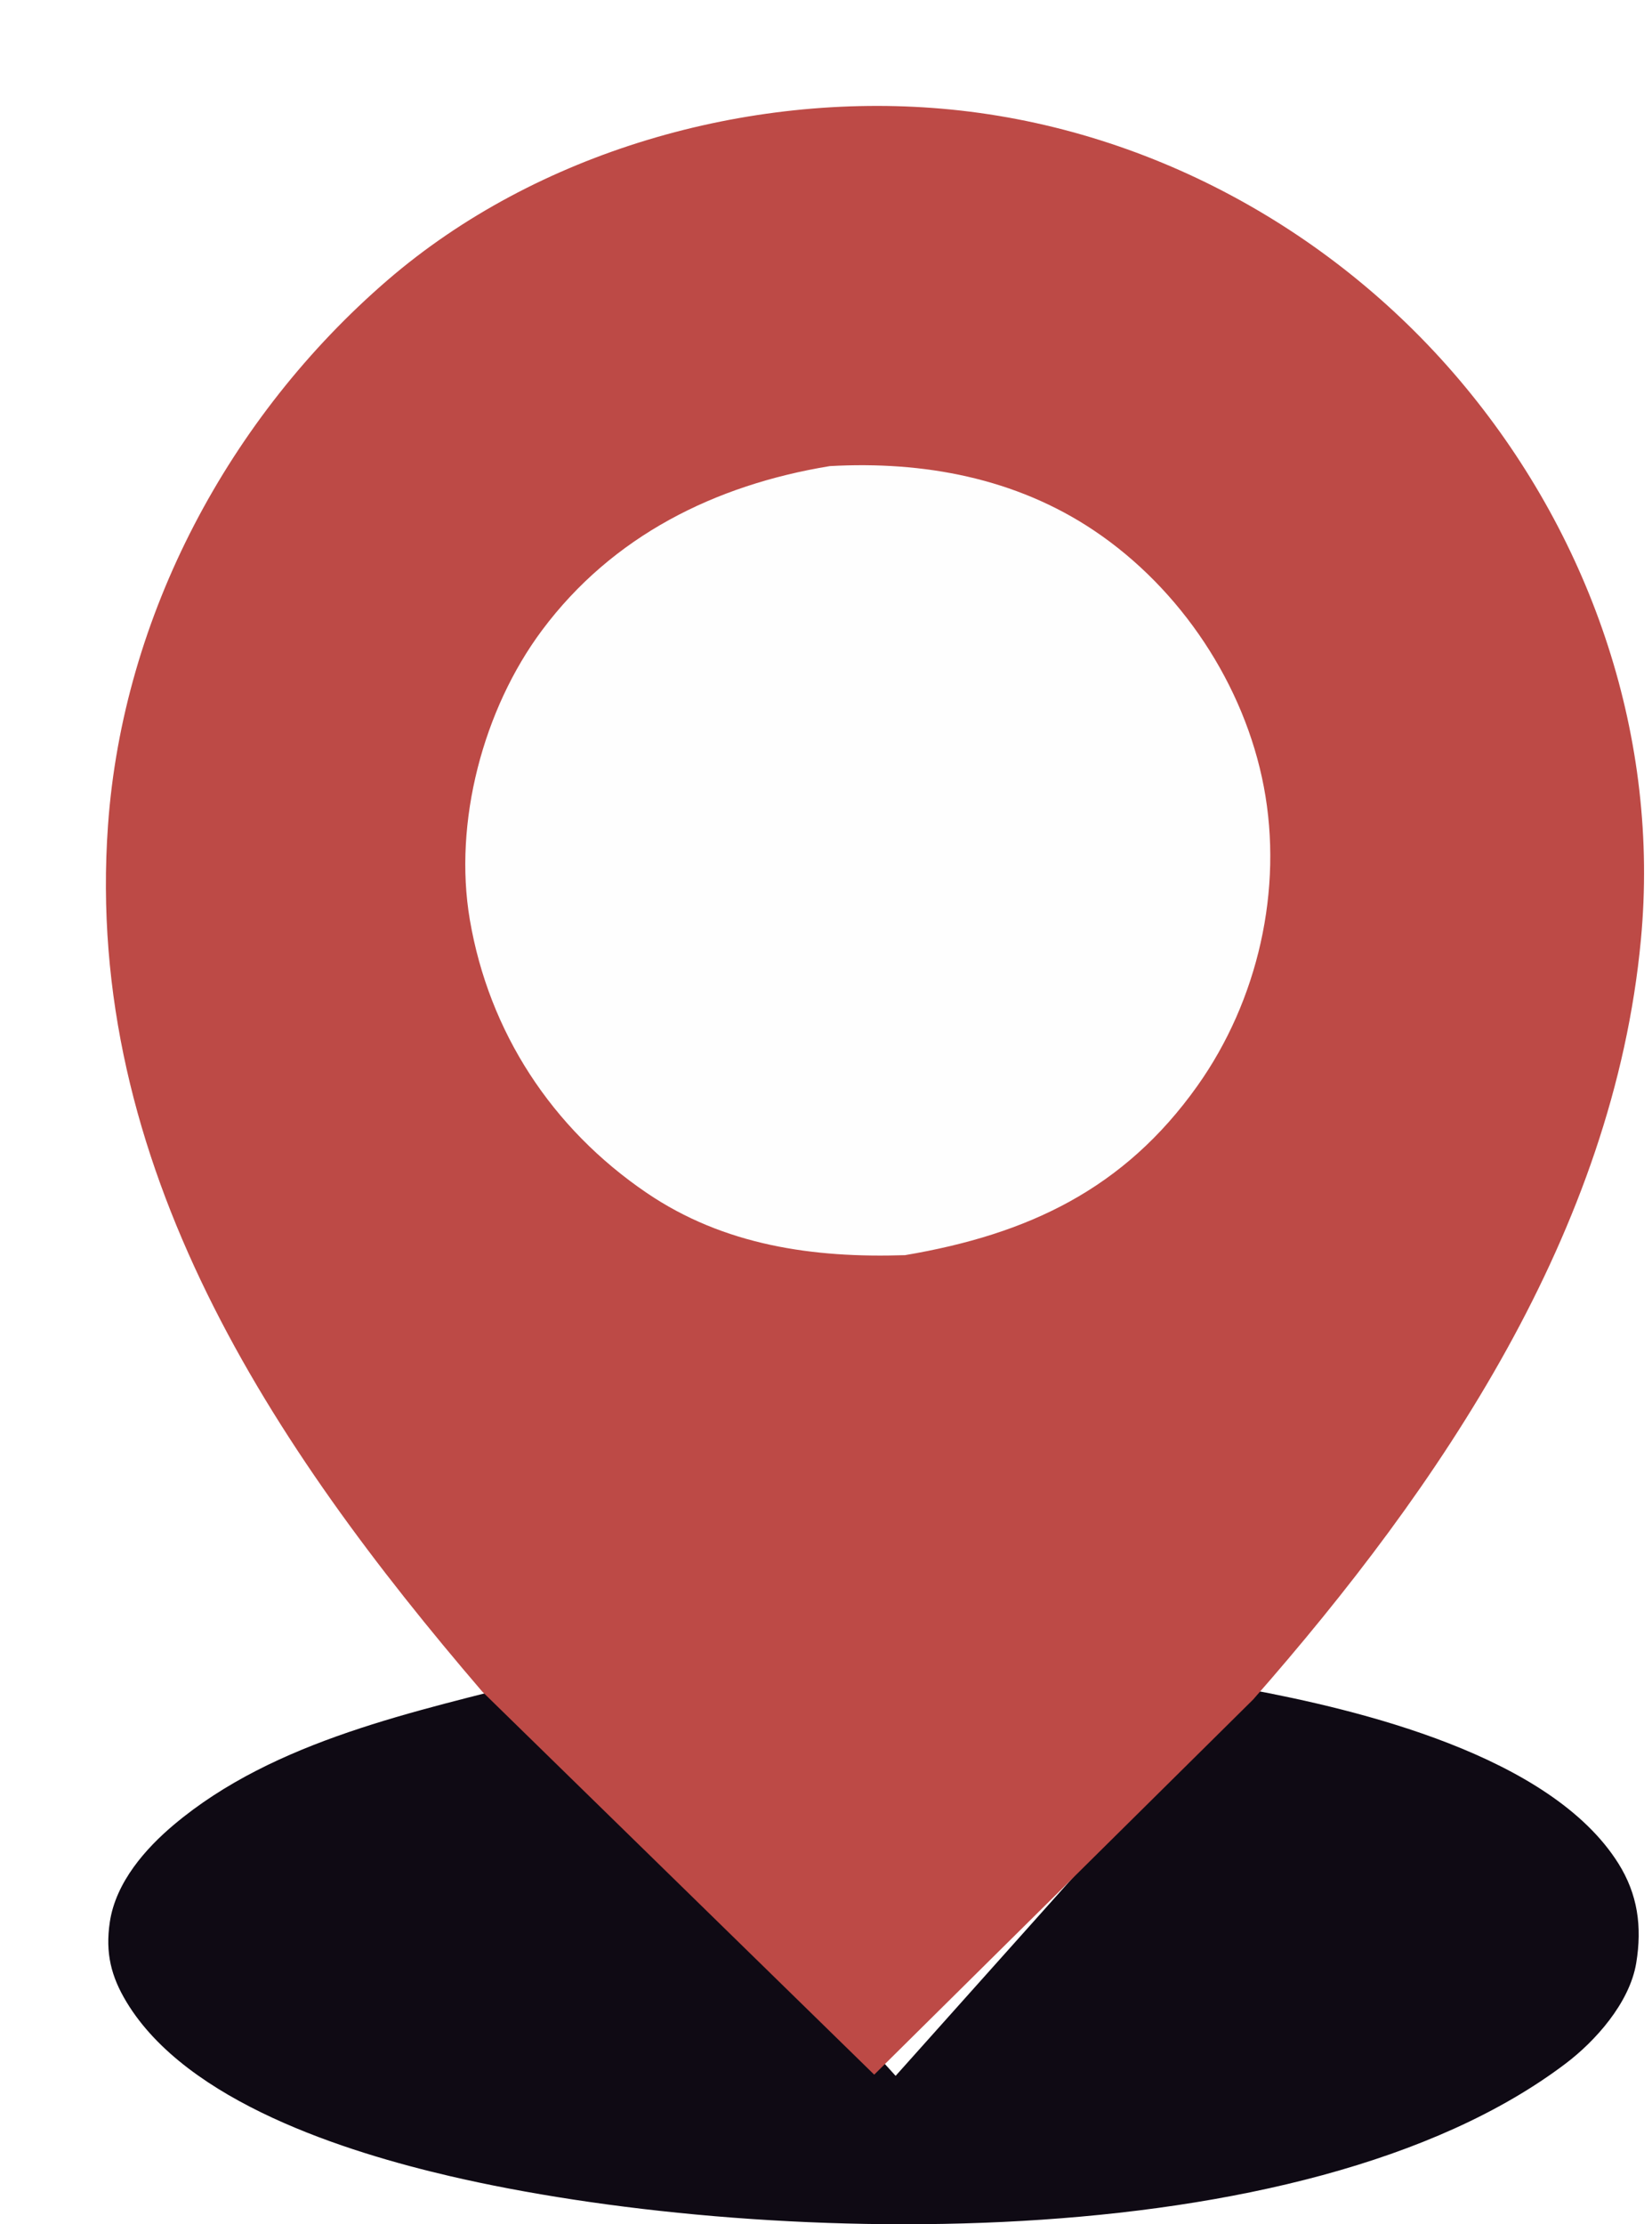 <svg width="78" height="105" viewBox="0 0 78 105" fill="none" xmlns="http://www.w3.org/2000/svg">
<g filter="url(#filter0_d_170_16278)">
<path d="M20.361 74.306L37.287 92.995L53.652 74.692L53.922 74.74C59.096 75.704 68.204 77.85 71.415 82.971C72.322 84.419 72.541 85.942 72.254 87.676C71.936 89.575 70.293 91.377 68.928 92.41C56.491 101.83 30.476 101.039 16.244 97.728C11.397 96.6 3.839 94.254 0.975 89.511C0.246 88.304 -0.032 87.197 0.184 85.741C0.466 83.842 1.895 82.247 3.202 81.147C7.979 77.122 14.692 75.788 20.361 74.306Z" fill="#0F0A14"/>
<path d="M17.77 74.855C7.833 63.269 -1.041 49.978 0.099 33.965C0.806 24.046 5.834 14.668 13.283 8.238C20.352 2.138 30.289 -0.659 39.467 0.131C49.078 0.959 58.047 5.837 64.197 13.282C70.201 20.549 73.368 29.897 72.476 39.359C71.184 53.122 63.011 65.159 54.168 75.229L36.276 92.938L17.77 74.855Z" fill="#BD4A46"/>
<path d="M34.182 17.003C38.604 16.758 42.954 17.562 46.659 20.048C50.772 22.809 53.761 27.348 54.672 32.141C55.593 36.984 54.397 42.234 51.534 46.263C48.073 51.134 43.541 53.269 37.733 54.252C33.405 54.395 29.189 53.796 25.539 51.316C21.044 48.262 18.087 43.713 17.183 38.417C16.399 33.822 17.813 28.475 20.597 24.746C23.918 20.299 28.75 17.895 34.182 17.003Z" fill="#FEFEFE"/>
</g>
<defs>
<filter id="filter0_d_170_16278" x="0" y="0" width="77.625" height="105" filterUnits="userSpaceOnUse" color-interpolation-filters="sRGB">
<feFlood flood-opacity="0" result="BackgroundImageFix"/>
<feColorMatrix in="SourceAlpha" type="matrix" values="0 0 0 0 0 0 0 0 0 0 0 0 0 0 0 0 0 0 127 0" result="hardAlpha"/>
<feOffset dx="5" dy="5"/>
<feComposite in2="hardAlpha" operator="out"/>
<feColorMatrix type="matrix" values="0 0 0 0 0 0 0 0 0 0 0 0 0 0 0 0 0 0 0.25 0"/>
<feBlend mode="normal" in2="BackgroundImageFix" result="effect1_dropShadow_170_16278"/>
<feBlend mode="normal" in="SourceGraphic" in2="effect1_dropShadow_170_16278" result="shape"/>
</filter>
</defs>
</svg>
